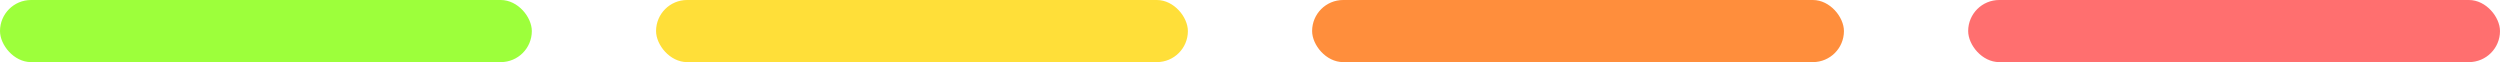 <?xml version="1.0" encoding="UTF-8" standalone="no"?>
<svg
   xmlns:dc="http://purl.org/dc/elements/1.1/"
   xmlns:cc="http://creativecommons.org/ns#"
   xmlns:rdf="http://www.w3.org/1999/02/22-rdf-syntax-ns#"
   xmlns:svg="http://www.w3.org/2000/svg"
   xmlns="http://www.w3.org/2000/svg"
   id="svg10"
   version="1.1"
   fill="none"
   viewBox="0 0 161 4"
   height="4"
   width="161">
  <defs
     id="defs14" />
  <rect
     x="0"
     id="rect2"
     fill="#9dff3b"
     rx="2"
     height="4"
     width="34.25"
     y="0" />
  <rect
     id="rect4"
     fill="#ffdf39"
     rx="2"
     height="4"
     width="34.25"
     y="0"
     x="42.25" />
  <rect
     id="rect6"
     fill="#ff8e3c"
     rx="2"
     height="4"
     width="34.25"
     y="0"
     x="84.5" />
  <rect
     id="rect8"
     fill="#ff6f6f"
     rx="2"
     height="4"
     width="34.25"
     y="0"
     x="126.75" />
</svg>
